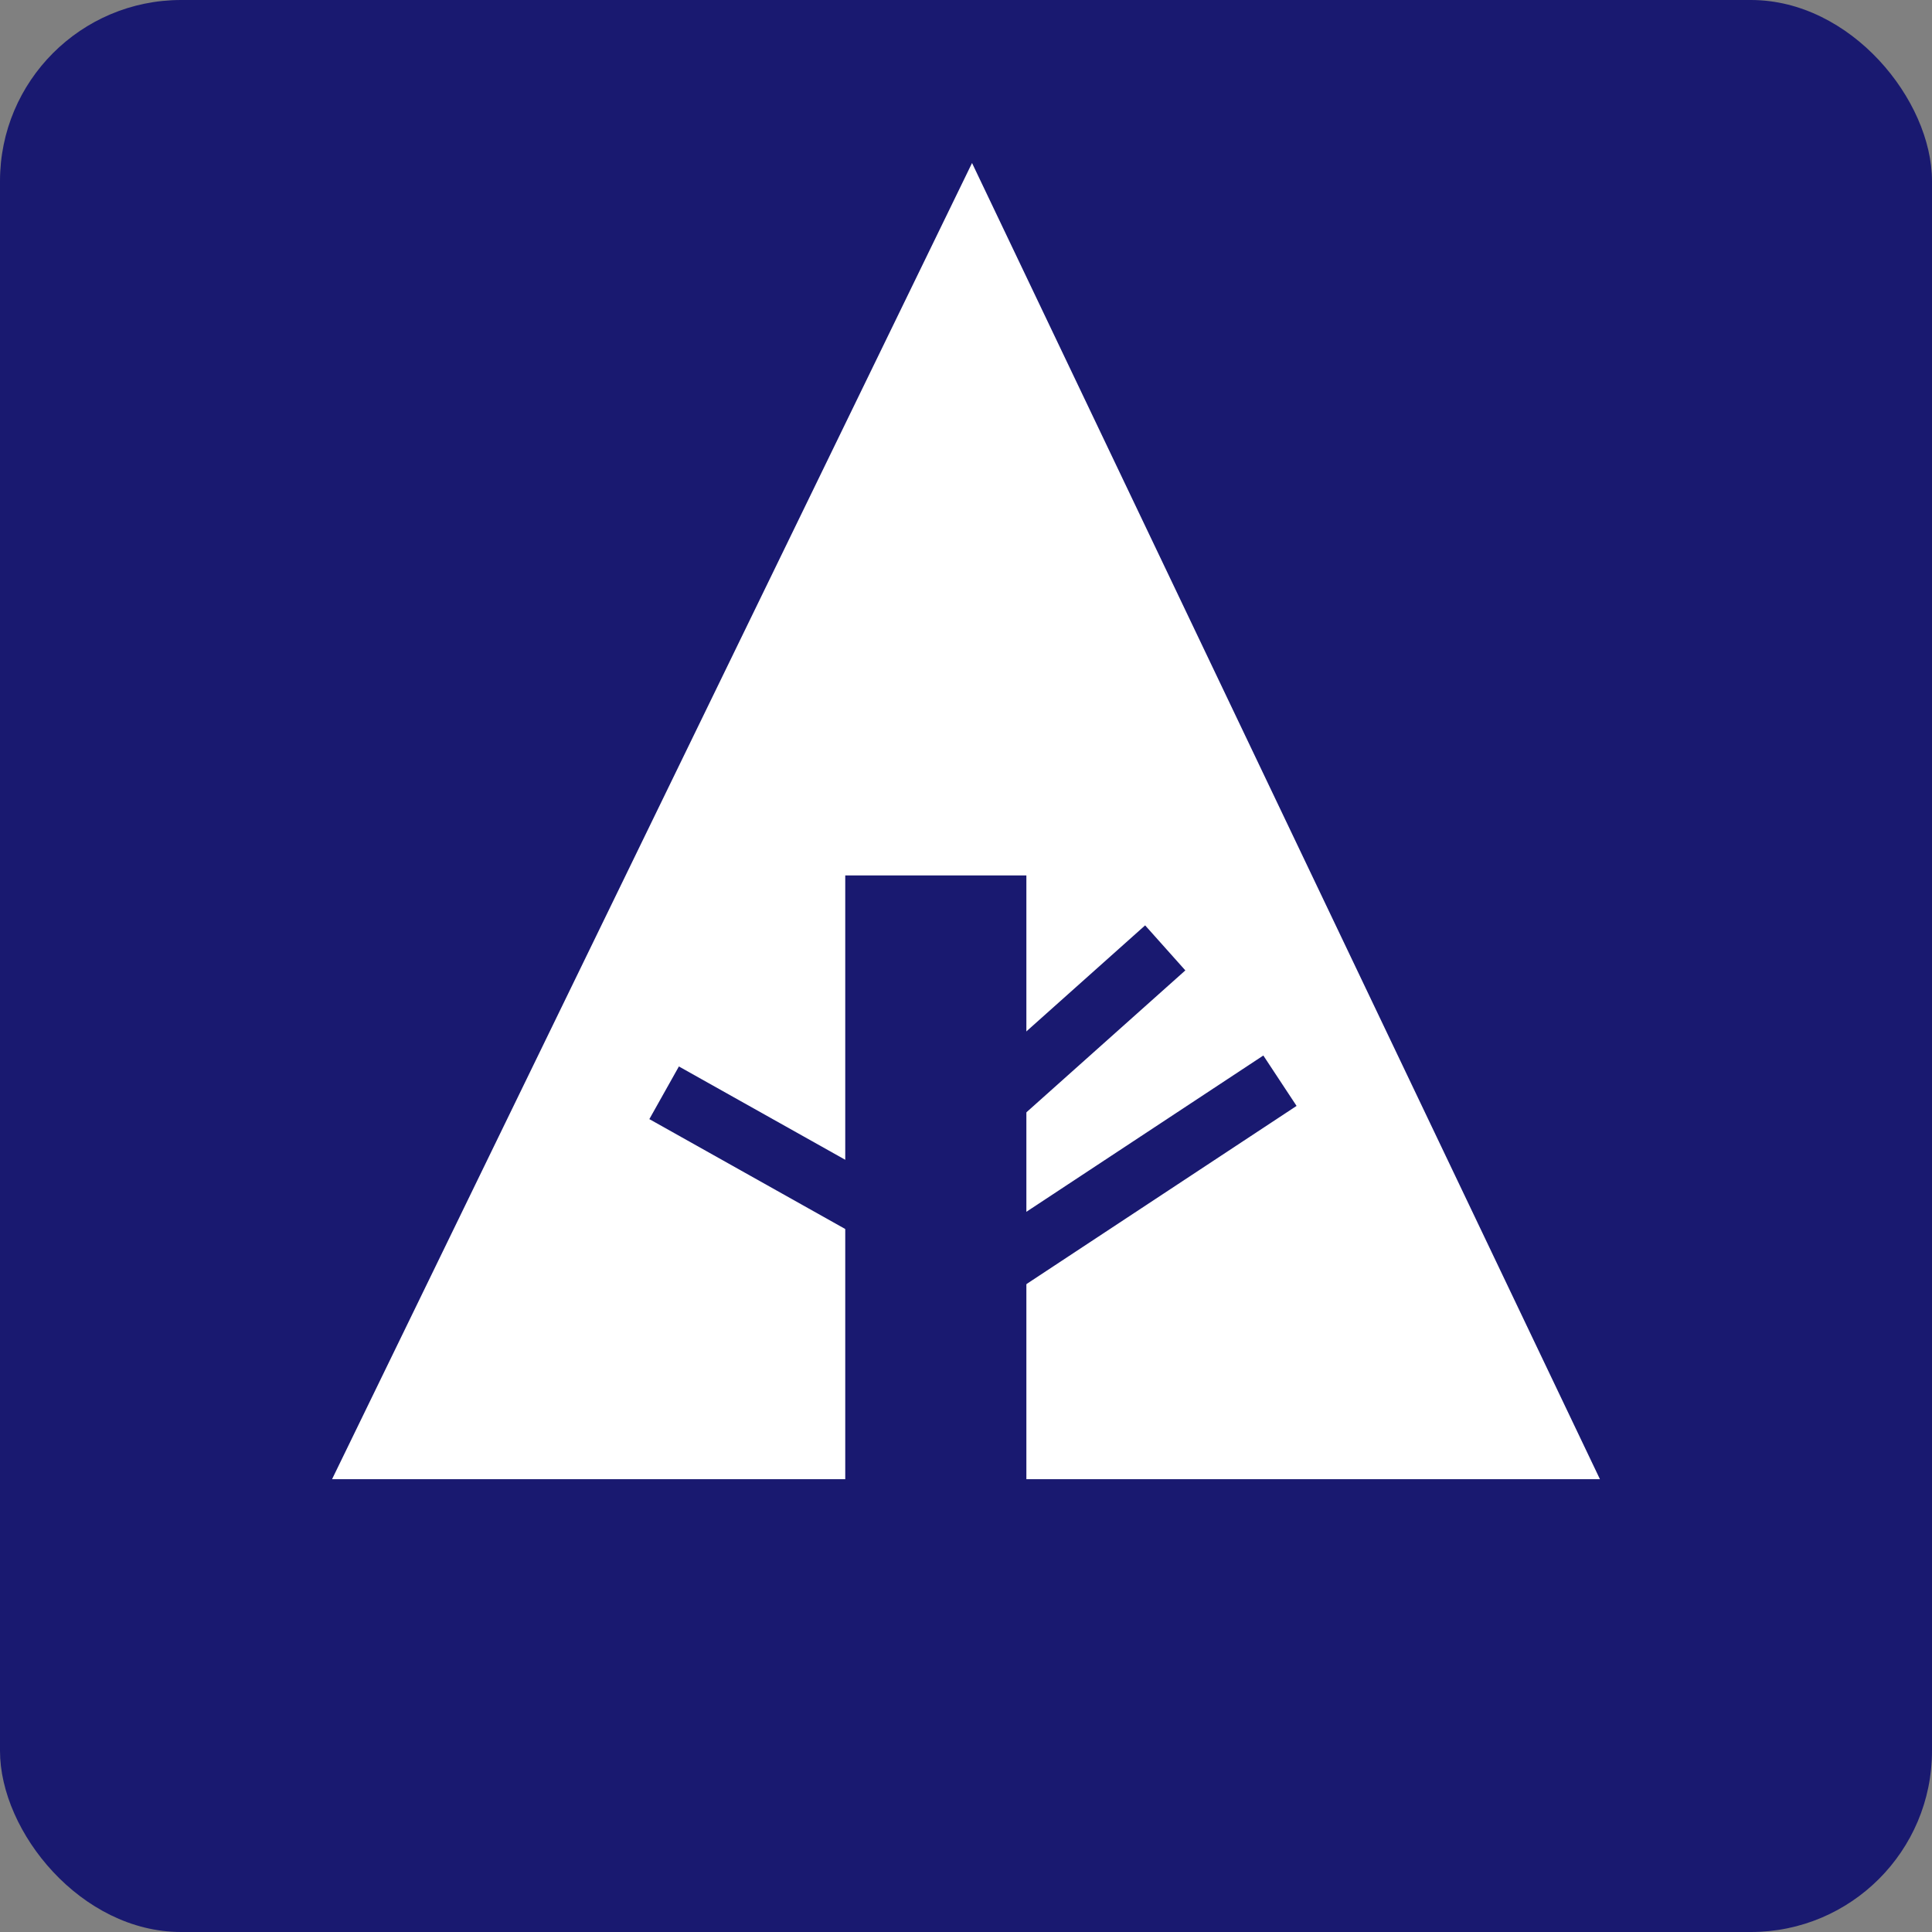 <svg xmlns="http://www.w3.org/2000/svg" width="32" height="32" viewBox="0 0 32 32" aria-labelledby="title">

        <rect x="0" y="0" width="32" height="32" fill="#808080" stroke="none"/>

        <title id="title">Forrst icon</title>
<rect fill="midnightblue" width="32" height="32" rx="3"/>
<polygon fill="white" points="5.5,24.5 14,24.5 14,14.5 17,14.5 17,24.5 26.5,24.5 16.1,2.7"/>
    <line stroke="midnightblue" x1="11" y1="18.1" x2="15.1" y2="20.4"/>
    <line stroke="midnightblue" x1="16.5" y1="18.2" x2="19.3" y2="15.7"/>
    <line stroke="midnightblue" x1="16.5" y1="21" x2="21.2" y2="17.9"/>
</svg>